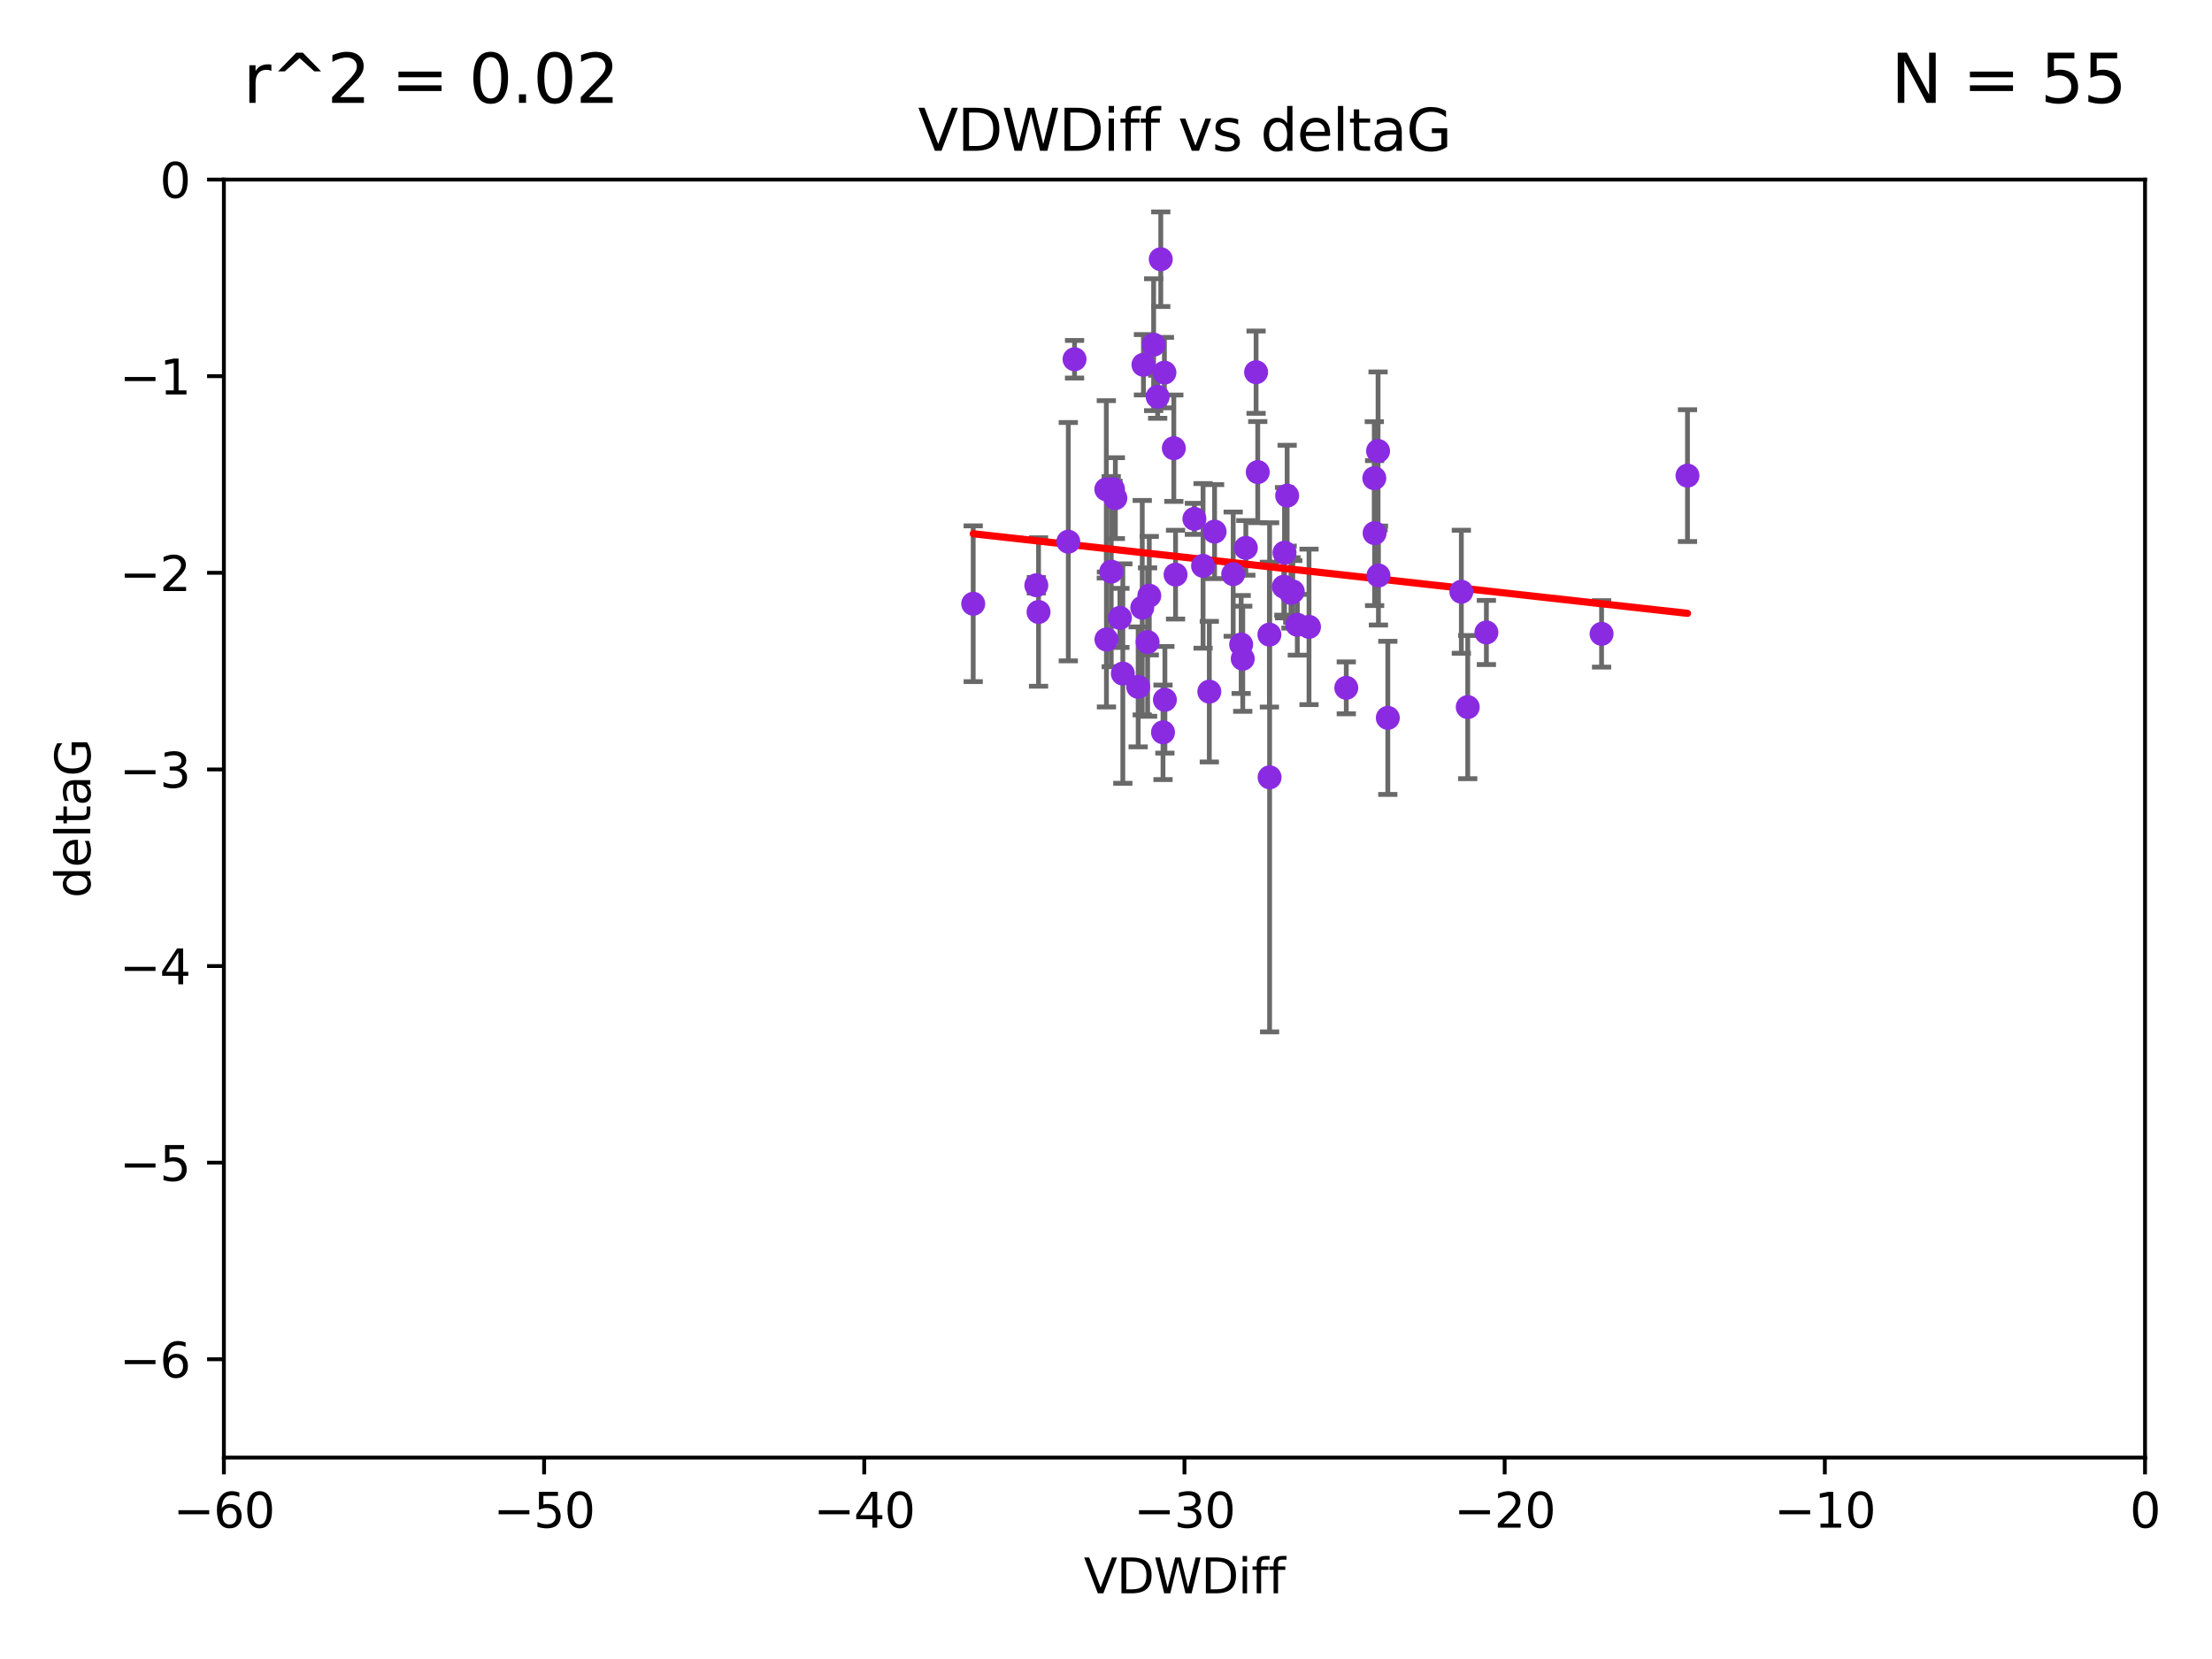 <?xml version="1.0" encoding="utf-8" standalone="no"?>
<!DOCTYPE svg PUBLIC "-//W3C//DTD SVG 1.1//EN"
  "http://www.w3.org/Graphics/SVG/1.1/DTD/svg11.dtd">
<svg xmlns:xlink="http://www.w3.org/1999/xlink" width="460.8pt" height="345.6pt" viewBox="0 0 460.8 345.6" xmlns="http://www.w3.org/2000/svg" version="1.1">
 <defs>
  <style type="text/css">*{stroke-linejoin: round; stroke-linecap: butt}</style>
 </defs>
 <g id="figure_1">
  <g id="patch_1">
   <path d="M 0 345.6 
L 460.8 345.6 
L 460.8 0 
L 0 0 
z
" style="fill: #ffffff"/>
  </g>
  <g id="axes_1">
   <g id="patch_2">
    <path d="M 46.64 303.64 
L 446.85 303.64 
L 446.85 37.411 
L 46.64 37.411 
z
" style="fill: #ffffff"/>
   </g>
   <g id="PathCollection_1">
    <defs>
     <path id="m75a1adcdf5" d="M 0 1.118 
C 0.297 1.118 0.581 1 0.791 0.791 
C 1 0.581 1.118 0.297 1.118 0 
C 1.118 -0.297 1 -0.581 0.791 -0.791 
C 0.581 -1 0.297 -1.118 0 -1.118 
C -0.297 -1.118 -0.581 -1 -0.791 -0.791 
C -1 -0.581 -1.118 -0.297 -1.118 0 
C -1.118 0.297 -1 0.581 -0.791 0.791 
C -0.581 1 -0.297 1.118 0 1.118 
z
" style="stroke: #8a2be2"/>
    </defs>
    <g clip-path="url(#p1e1a15a644)">
     <use xlink:href="#m75a1adcdf5" x="270.255" y="130.152" style="fill: #8a2be2; stroke: #8a2be2"/>
     <use xlink:href="#m75a1adcdf5" x="272.691" y="130.591" style="fill: #8a2be2; stroke: #8a2be2"/>
     <use xlink:href="#m75a1adcdf5" x="232.351" y="103.772" style="fill: #8a2be2; stroke: #8a2be2"/>
     <use xlink:href="#m75a1adcdf5" x="241.81" y="54" style="fill: #8a2be2; stroke: #8a2be2"/>
     <use xlink:href="#m75a1adcdf5" x="267.447" y="122.225" style="fill: #8a2be2; stroke: #8a2be2"/>
     <use xlink:href="#m75a1adcdf5" x="202.737" y="125.773" style="fill: #8a2be2; stroke: #8a2be2"/>
     <use xlink:href="#m75a1adcdf5" x="233.906" y="140.317" style="fill: #8a2be2; stroke: #8a2be2"/>
     <use xlink:href="#m75a1adcdf5" x="216.346" y="127.49" style="fill: #8a2be2; stroke: #8a2be2"/>
     <use xlink:href="#m75a1adcdf5" x="251.922" y="144.083" style="fill: #8a2be2; stroke: #8a2be2"/>
     <use xlink:href="#m75a1adcdf5" x="248.814" y="108.084" style="fill: #8a2be2; stroke: #8a2be2"/>
     <use xlink:href="#m75a1adcdf5" x="287.153" y="119.889" style="fill: #8a2be2; stroke: #8a2be2"/>
     <use xlink:href="#m75a1adcdf5" x="333.637" y="132.044" style="fill: #8a2be2; stroke: #8a2be2"/>
     <use xlink:href="#m75a1adcdf5" x="233.298" y="128.721" style="fill: #8a2be2; stroke: #8a2be2"/>
     <use xlink:href="#m75a1adcdf5" x="215.886" y="121.919" style="fill: #8a2be2; stroke: #8a2be2"/>
     <use xlink:href="#m75a1adcdf5" x="230.493" y="133.218" style="fill: #8a2be2; stroke: #8a2be2"/>
     <use xlink:href="#m75a1adcdf5" x="237.952" y="126.591" style="fill: #8a2be2; stroke: #8a2be2"/>
     <use xlink:href="#m75a1adcdf5" x="230.466" y="101.94" style="fill: #8a2be2; stroke: #8a2be2"/>
     <use xlink:href="#m75a1adcdf5" x="289.107" y="149.545" style="fill: #8a2be2; stroke: #8a2be2"/>
     <use xlink:href="#m75a1adcdf5" x="264.48" y="161.933" style="fill: #8a2be2; stroke: #8a2be2"/>
     <use xlink:href="#m75a1adcdf5" x="262.013" y="98.346" style="fill: #8a2be2; stroke: #8a2be2"/>
     <use xlink:href="#m75a1adcdf5" x="269.306" y="123.217" style="fill: #8a2be2; stroke: #8a2be2"/>
     <use xlink:href="#m75a1adcdf5" x="305.756" y="147.302" style="fill: #8a2be2; stroke: #8a2be2"/>
     <use xlink:href="#m75a1adcdf5" x="242.569" y="77.62" style="fill: #8a2be2; stroke: #8a2be2"/>
     <use xlink:href="#m75a1adcdf5" x="286.356" y="111.058" style="fill: #8a2be2; stroke: #8a2be2"/>
     <use xlink:href="#m75a1adcdf5" x="244.889" y="119.709" style="fill: #8a2be2; stroke: #8a2be2"/>
     <use xlink:href="#m75a1adcdf5" x="280.454" y="143.289" style="fill: #8a2be2; stroke: #8a2be2"/>
     <use xlink:href="#m75a1adcdf5" x="222.546" y="112.846" style="fill: #8a2be2; stroke: #8a2be2"/>
     <use xlink:href="#m75a1adcdf5" x="264.44" y="132.202" style="fill: #8a2be2; stroke: #8a2be2"/>
     <use xlink:href="#m75a1adcdf5" x="240.322" y="71.803" style="fill: #8a2be2; stroke: #8a2be2"/>
     <use xlink:href="#m75a1adcdf5" x="258.889" y="137.229" style="fill: #8a2be2; stroke: #8a2be2"/>
     <use xlink:href="#m75a1adcdf5" x="244.528" y="93.369" style="fill: #8a2be2; stroke: #8a2be2"/>
     <use xlink:href="#m75a1adcdf5" x="237.101" y="143.085" style="fill: #8a2be2; stroke: #8a2be2"/>
     <use xlink:href="#m75a1adcdf5" x="231.488" y="119.08" style="fill: #8a2be2; stroke: #8a2be2"/>
     <use xlink:href="#m75a1adcdf5" x="268.928" y="123.512" style="fill: #8a2be2; stroke: #8a2be2"/>
     <use xlink:href="#m75a1adcdf5" x="250.618" y="117.882" style="fill: #8a2be2; stroke: #8a2be2"/>
     <use xlink:href="#m75a1adcdf5" x="239.064" y="133.755" style="fill: #8a2be2; stroke: #8a2be2"/>
     <use xlink:href="#m75a1adcdf5" x="241.163" y="82.653" style="fill: #8a2be2; stroke: #8a2be2"/>
     <use xlink:href="#m75a1adcdf5" x="242.276" y="152.556" style="fill: #8a2be2; stroke: #8a2be2"/>
     <use xlink:href="#m75a1adcdf5" x="253.021" y="110.744" style="fill: #8a2be2; stroke: #8a2be2"/>
     <use xlink:href="#m75a1adcdf5" x="231.857" y="101.894" style="fill: #8a2be2; stroke: #8a2be2"/>
     <use xlink:href="#m75a1adcdf5" x="223.848" y="74.836" style="fill: #8a2be2; stroke: #8a2be2"/>
     <use xlink:href="#m75a1adcdf5" x="304.425" y="123.273" style="fill: #8a2be2; stroke: #8a2be2"/>
     <use xlink:href="#m75a1adcdf5" x="238.202" y="75.988" style="fill: #8a2be2; stroke: #8a2be2"/>
     <use xlink:href="#m75a1adcdf5" x="259.529" y="114.135" style="fill: #8a2be2; stroke: #8a2be2"/>
     <use xlink:href="#m75a1adcdf5" x="286.292" y="99.615" style="fill: #8a2be2; stroke: #8a2be2"/>
     <use xlink:href="#m75a1adcdf5" x="256.898" y="119.604" style="fill: #8a2be2; stroke: #8a2be2"/>
     <use xlink:href="#m75a1adcdf5" x="309.644" y="131.753" style="fill: #8a2be2; stroke: #8a2be2"/>
     <use xlink:href="#m75a1adcdf5" x="267.591" y="115.138" style="fill: #8a2be2; stroke: #8a2be2"/>
     <use xlink:href="#m75a1adcdf5" x="239.415" y="124.095" style="fill: #8a2be2; stroke: #8a2be2"/>
     <use xlink:href="#m75a1adcdf5" x="351.534" y="99.082" style="fill: #8a2be2; stroke: #8a2be2"/>
     <use xlink:href="#m75a1adcdf5" x="261.666" y="77.536" style="fill: #8a2be2; stroke: #8a2be2"/>
     <use xlink:href="#m75a1adcdf5" x="287.077" y="93.95" style="fill: #8a2be2; stroke: #8a2be2"/>
     <use xlink:href="#m75a1adcdf5" x="242.67" y="145.779" style="fill: #8a2be2; stroke: #8a2be2"/>
     <use xlink:href="#m75a1adcdf5" x="258.557" y="134.259" style="fill: #8a2be2; stroke: #8a2be2"/>
     <use xlink:href="#m75a1adcdf5" x="268.139" y="103.254" style="fill: #8a2be2; stroke: #8a2be2"/>
    </g>
   </g>
   <g id="matplotlib.axis_1">
    <g id="xtick_1">
     <g id="line2d_1">
      <defs>
       <path id="mff3d14fa0c" d="M 0 0 
L 0 3.5 
" style="stroke: #000000; stroke-width: 0.8"/>
      </defs>
      <g>
       <use xlink:href="#mff3d14fa0c" x="46.64" y="303.64" style="stroke: #000000; stroke-width: 0.8"/>
      </g>
     </g>
     <g id="text_1">
      <!-- −60 -->
      <g transform="translate(36.088 318.238)scale(0.1 -0.1)">
       <defs>
        <path id="DejaVuSans-2212" d="M 678 2272 
L 4684 2272 
L 4684 1741 
L 678 1741 
L 678 2272 
z
" transform="scale(0.016)"/>
        <path id="DejaVuSans-36" d="M 2113 2584 
Q 1688 2584 1439 2293 
Q 1191 2003 1191 1497 
Q 1191 994 1439 701 
Q 1688 409 2113 409 
Q 2538 409 2786 701 
Q 3034 994 3034 1497 
Q 3034 2003 2786 2293 
Q 2538 2584 2113 2584 
z
M 3366 4563 
L 3366 3988 
Q 3128 4100 2886 4159 
Q 2644 4219 2406 4219 
Q 1781 4219 1451 3797 
Q 1122 3375 1075 2522 
Q 1259 2794 1537 2939 
Q 1816 3084 2150 3084 
Q 2853 3084 3261 2657 
Q 3669 2231 3669 1497 
Q 3669 778 3244 343 
Q 2819 -91 2113 -91 
Q 1303 -91 875 529 
Q 447 1150 447 2328 
Q 447 3434 972 4092 
Q 1497 4750 2381 4750 
Q 2619 4750 2861 4703 
Q 3103 4656 3366 4563 
z
" transform="scale(0.016)"/>
        <path id="DejaVuSans-30" d="M 2034 4250 
Q 1547 4250 1301 3770 
Q 1056 3291 1056 2328 
Q 1056 1369 1301 889 
Q 1547 409 2034 409 
Q 2525 409 2770 889 
Q 3016 1369 3016 2328 
Q 3016 3291 2770 3770 
Q 2525 4250 2034 4250 
z
M 2034 4750 
Q 2819 4750 3233 4129 
Q 3647 3509 3647 2328 
Q 3647 1150 3233 529 
Q 2819 -91 2034 -91 
Q 1250 -91 836 529 
Q 422 1150 422 2328 
Q 422 3509 836 4129 
Q 1250 4750 2034 4750 
z
" transform="scale(0.016)"/>
       </defs>
       <use xlink:href="#DejaVuSans-2212"/>
       <use xlink:href="#DejaVuSans-36" x="83.789"/>
       <use xlink:href="#DejaVuSans-30" x="147.412"/>
      </g>
     </g>
    </g>
    <g id="xtick_2">
     <g id="line2d_2">
      <g>
       <use xlink:href="#mff3d14fa0c" x="113.342" y="303.64" style="stroke: #000000; stroke-width: 0.8"/>
      </g>
     </g>
     <g id="text_2">
      <!-- −50 -->
      <g transform="translate(102.789 318.238)scale(0.1 -0.1)">
       <defs>
        <path id="DejaVuSans-35" d="M 691 4666 
L 3169 4666 
L 3169 4134 
L 1269 4134 
L 1269 2991 
Q 1406 3038 1543 3061 
Q 1681 3084 1819 3084 
Q 2600 3084 3056 2656 
Q 3513 2228 3513 1497 
Q 3513 744 3044 326 
Q 2575 -91 1722 -91 
Q 1428 -91 1123 -41 
Q 819 9 494 109 
L 494 744 
Q 775 591 1075 516 
Q 1375 441 1709 441 
Q 2250 441 2565 725 
Q 2881 1009 2881 1497 
Q 2881 1984 2565 2268 
Q 2250 2553 1709 2553 
Q 1456 2553 1204 2497 
Q 953 2441 691 2322 
L 691 4666 
z
" transform="scale(0.016)"/>
       </defs>
       <use xlink:href="#DejaVuSans-2212"/>
       <use xlink:href="#DejaVuSans-35" x="83.789"/>
       <use xlink:href="#DejaVuSans-30" x="147.412"/>
      </g>
     </g>
    </g>
    <g id="xtick_3">
     <g id="line2d_3">
      <g>
       <use xlink:href="#mff3d14fa0c" x="180.043" y="303.64" style="stroke: #000000; stroke-width: 0.8"/>
      </g>
     </g>
     <g id="text_3">
      <!-- −40 -->
      <g transform="translate(169.491 318.238)scale(0.1 -0.1)">
       <defs>
        <path id="DejaVuSans-34" d="M 2419 4116 
L 825 1625 
L 2419 1625 
L 2419 4116 
z
M 2253 4666 
L 3047 4666 
L 3047 1625 
L 3713 1625 
L 3713 1100 
L 3047 1100 
L 3047 0 
L 2419 0 
L 2419 1100 
L 313 1100 
L 313 1709 
L 2253 4666 
z
" transform="scale(0.016)"/>
       </defs>
       <use xlink:href="#DejaVuSans-2212"/>
       <use xlink:href="#DejaVuSans-34" x="83.789"/>
       <use xlink:href="#DejaVuSans-30" x="147.412"/>
      </g>
     </g>
    </g>
    <g id="xtick_4">
     <g id="line2d_4">
      <g>
       <use xlink:href="#mff3d14fa0c" x="246.745" y="303.64" style="stroke: #000000; stroke-width: 0.8"/>
      </g>
     </g>
     <g id="text_4">
      <!-- −30 -->
      <g transform="translate(236.193 318.238)scale(0.1 -0.1)">
       <defs>
        <path id="DejaVuSans-33" d="M 2597 2516 
Q 3050 2419 3304 2112 
Q 3559 1806 3559 1356 
Q 3559 666 3084 287 
Q 2609 -91 1734 -91 
Q 1441 -91 1130 -33 
Q 819 25 488 141 
L 488 750 
Q 750 597 1062 519 
Q 1375 441 1716 441 
Q 2309 441 2620 675 
Q 2931 909 2931 1356 
Q 2931 1769 2642 2001 
Q 2353 2234 1838 2234 
L 1294 2234 
L 1294 2753 
L 1863 2753 
Q 2328 2753 2575 2939 
Q 2822 3125 2822 3475 
Q 2822 3834 2567 4026 
Q 2313 4219 1838 4219 
Q 1578 4219 1281 4162 
Q 984 4106 628 3988 
L 628 4550 
Q 988 4650 1302 4700 
Q 1616 4750 1894 4750 
Q 2613 4750 3031 4423 
Q 3450 4097 3450 3541 
Q 3450 3153 3228 2886 
Q 3006 2619 2597 2516 
z
" transform="scale(0.016)"/>
       </defs>
       <use xlink:href="#DejaVuSans-2212"/>
       <use xlink:href="#DejaVuSans-33" x="83.789"/>
       <use xlink:href="#DejaVuSans-30" x="147.412"/>
      </g>
     </g>
    </g>
    <g id="xtick_5">
     <g id="line2d_5">
      <g>
       <use xlink:href="#mff3d14fa0c" x="313.447" y="303.64" style="stroke: #000000; stroke-width: 0.8"/>
      </g>
     </g>
     <g id="text_5">
      <!-- −20 -->
      <g transform="translate(302.894 318.238)scale(0.1 -0.1)">
       <defs>
        <path id="DejaVuSans-32" d="M 1228 531 
L 3431 531 
L 3431 0 
L 469 0 
L 469 531 
Q 828 903 1448 1529 
Q 2069 2156 2228 2338 
Q 2531 2678 2651 2914 
Q 2772 3150 2772 3378 
Q 2772 3750 2511 3984 
Q 2250 4219 1831 4219 
Q 1534 4219 1204 4116 
Q 875 4013 500 3803 
L 500 4441 
Q 881 4594 1212 4672 
Q 1544 4750 1819 4750 
Q 2544 4750 2975 4387 
Q 3406 4025 3406 3419 
Q 3406 3131 3298 2873 
Q 3191 2616 2906 2266 
Q 2828 2175 2409 1742 
Q 1991 1309 1228 531 
z
" transform="scale(0.016)"/>
       </defs>
       <use xlink:href="#DejaVuSans-2212"/>
       <use xlink:href="#DejaVuSans-32" x="83.789"/>
       <use xlink:href="#DejaVuSans-30" x="147.412"/>
      </g>
     </g>
    </g>
    <g id="xtick_6">
     <g id="line2d_6">
      <g>
       <use xlink:href="#mff3d14fa0c" x="380.148" y="303.64" style="stroke: #000000; stroke-width: 0.8"/>
      </g>
     </g>
     <g id="text_6">
      <!-- −10 -->
      <g transform="translate(369.596 318.238)scale(0.1 -0.1)">
       <defs>
        <path id="DejaVuSans-31" d="M 794 531 
L 1825 531 
L 1825 4091 
L 703 3866 
L 703 4441 
L 1819 4666 
L 2450 4666 
L 2450 531 
L 3481 531 
L 3481 0 
L 794 0 
L 794 531 
z
" transform="scale(0.016)"/>
       </defs>
       <use xlink:href="#DejaVuSans-2212"/>
       <use xlink:href="#DejaVuSans-31" x="83.789"/>
       <use xlink:href="#DejaVuSans-30" x="147.412"/>
      </g>
     </g>
    </g>
    <g id="xtick_7">
     <g id="line2d_7">
      <g>
       <use xlink:href="#mff3d14fa0c" x="446.85" y="303.64" style="stroke: #000000; stroke-width: 0.8"/>
      </g>
     </g>
     <g id="text_7">
      <!-- 0 -->
      <g transform="translate(443.669 318.238)scale(0.1 -0.1)">
       <use xlink:href="#DejaVuSans-30"/>
      </g>
     </g>
    </g>
    <g id="text_8">
     <!-- VDWDiff -->
     <g transform="translate(225.772 331.917)scale(0.1 -0.1)">
      <defs>
       <path id="DejaVuSans-56" d="M 1831 0 
L 50 4666 
L 709 4666 
L 2188 738 
L 3669 4666 
L 4325 4666 
L 2547 0 
L 1831 0 
z
" transform="scale(0.016)"/>
       <path id="DejaVuSans-44" d="M 1259 4147 
L 1259 519 
L 2022 519 
Q 2988 519 3436 956 
Q 3884 1394 3884 2338 
Q 3884 3275 3436 3711 
Q 2988 4147 2022 4147 
L 1259 4147 
z
M 628 4666 
L 1925 4666 
Q 3281 4666 3915 4102 
Q 4550 3538 4550 2338 
Q 4550 1131 3912 565 
Q 3275 0 1925 0 
L 628 0 
L 628 4666 
z
" transform="scale(0.016)"/>
       <path id="DejaVuSans-57" d="M 213 4666 
L 850 4666 
L 1831 722 
L 2809 4666 
L 3519 4666 
L 4500 722 
L 5478 4666 
L 6119 4666 
L 4947 0 
L 4153 0 
L 3169 4050 
L 2175 0 
L 1381 0 
L 213 4666 
z
" transform="scale(0.016)"/>
       <path id="DejaVuSans-69" d="M 603 3500 
L 1178 3500 
L 1178 0 
L 603 0 
L 603 3500 
z
M 603 4863 
L 1178 4863 
L 1178 4134 
L 603 4134 
L 603 4863 
z
" transform="scale(0.016)"/>
       <path id="DejaVuSans-66" d="M 2375 4863 
L 2375 4384 
L 1825 4384 
Q 1516 4384 1395 4259 
Q 1275 4134 1275 3809 
L 1275 3500 
L 2222 3500 
L 2222 3053 
L 1275 3053 
L 1275 0 
L 697 0 
L 697 3053 
L 147 3053 
L 147 3500 
L 697 3500 
L 697 3744 
Q 697 4328 969 4595 
Q 1241 4863 1831 4863 
L 2375 4863 
z
" transform="scale(0.016)"/>
      </defs>
      <use xlink:href="#DejaVuSans-56"/>
      <use xlink:href="#DejaVuSans-44" x="68.408"/>
      <use xlink:href="#DejaVuSans-57" x="145.41"/>
      <use xlink:href="#DejaVuSans-44" x="244.287"/>
      <use xlink:href="#DejaVuSans-69" x="321.289"/>
      <use xlink:href="#DejaVuSans-66" x="349.072"/>
      <use xlink:href="#DejaVuSans-66" x="384.277"/>
     </g>
    </g>
   </g>
   <g id="matplotlib.axis_2">
    <g id="ytick_1">
     <g id="line2d_8">
      <defs>
       <path id="m6ad5ea6b61" d="M 0 0 
L -3.5 0 
" style="stroke: #000000; stroke-width: 0.8"/>
      </defs>
      <g>
       <use xlink:href="#m6ad5ea6b61" x="46.64" y="283.161" style="stroke: #000000; stroke-width: 0.8"/>
      </g>
     </g>
     <g id="text_9">
      <!-- −6 -->
      <g transform="translate(24.898 286.96)scale(0.1 -0.1)">
       <use xlink:href="#DejaVuSans-2212"/>
       <use xlink:href="#DejaVuSans-36" x="83.789"/>
      </g>
     </g>
    </g>
    <g id="ytick_2">
     <g id="line2d_9">
      <g>
       <use xlink:href="#m6ad5ea6b61" x="46.64" y="242.203" style="stroke: #000000; stroke-width: 0.8"/>
      </g>
     </g>
     <g id="text_10">
      <!-- −5 -->
      <g transform="translate(24.898 246.002)scale(0.1 -0.1)">
       <use xlink:href="#DejaVuSans-2212"/>
       <use xlink:href="#DejaVuSans-35" x="83.789"/>
      </g>
     </g>
    </g>
    <g id="ytick_3">
     <g id="line2d_10">
      <g>
       <use xlink:href="#m6ad5ea6b61" x="46.64" y="201.244" style="stroke: #000000; stroke-width: 0.8"/>
      </g>
     </g>
     <g id="text_11">
      <!-- −4 -->
      <g transform="translate(24.898 205.044)scale(0.1 -0.1)">
       <use xlink:href="#DejaVuSans-2212"/>
       <use xlink:href="#DejaVuSans-34" x="83.789"/>
      </g>
     </g>
    </g>
    <g id="ytick_4">
     <g id="line2d_11">
      <g>
       <use xlink:href="#m6ad5ea6b61" x="46.64" y="160.286" style="stroke: #000000; stroke-width: 0.8"/>
      </g>
     </g>
     <g id="text_12">
      <!-- −3 -->
      <g transform="translate(24.898 164.085)scale(0.1 -0.1)">
       <use xlink:href="#DejaVuSans-2212"/>
       <use xlink:href="#DejaVuSans-33" x="83.789"/>
      </g>
     </g>
    </g>
    <g id="ytick_5">
     <g id="line2d_12">
      <g>
       <use xlink:href="#m6ad5ea6b61" x="46.64" y="119.328" style="stroke: #000000; stroke-width: 0.8"/>
      </g>
     </g>
     <g id="text_13">
      <!-- −2 -->
      <g transform="translate(24.898 123.127)scale(0.1 -0.1)">
       <use xlink:href="#DejaVuSans-2212"/>
       <use xlink:href="#DejaVuSans-32" x="83.789"/>
      </g>
     </g>
    </g>
    <g id="ytick_6">
     <g id="line2d_13">
      <g>
       <use xlink:href="#m6ad5ea6b61" x="46.64" y="78.369" style="stroke: #000000; stroke-width: 0.8"/>
      </g>
     </g>
     <g id="text_14">
      <!-- −1 -->
      <g transform="translate(24.898 82.169)scale(0.1 -0.1)">
       <use xlink:href="#DejaVuSans-2212"/>
       <use xlink:href="#DejaVuSans-31" x="83.789"/>
      </g>
     </g>
    </g>
    <g id="ytick_7">
     <g id="line2d_14">
      <g>
       <use xlink:href="#m6ad5ea6b61" x="46.64" y="37.411" style="stroke: #000000; stroke-width: 0.8"/>
      </g>
     </g>
     <g id="text_15">
      <!-- 0 -->
      <g transform="translate(33.278 41.21)scale(0.1 -0.1)">
       <use xlink:href="#DejaVuSans-30"/>
      </g>
     </g>
    </g>
    <g id="text_16">
     <!-- deltaG -->
     <g transform="translate(18.818 187.064)rotate(-90)scale(0.1 -0.1)">
      <defs>
       <path id="DejaVuSans-64" d="M 2906 2969 
L 2906 4863 
L 3481 4863 
L 3481 0 
L 2906 0 
L 2906 525 
Q 2725 213 2448 61 
Q 2172 -91 1784 -91 
Q 1150 -91 751 415 
Q 353 922 353 1747 
Q 353 2572 751 3078 
Q 1150 3584 1784 3584 
Q 2172 3584 2448 3432 
Q 2725 3281 2906 2969 
z
M 947 1747 
Q 947 1113 1208 752 
Q 1469 391 1925 391 
Q 2381 391 2643 752 
Q 2906 1113 2906 1747 
Q 2906 2381 2643 2742 
Q 2381 3103 1925 3103 
Q 1469 3103 1208 2742 
Q 947 2381 947 1747 
z
" transform="scale(0.016)"/>
       <path id="DejaVuSans-65" d="M 3597 1894 
L 3597 1613 
L 953 1613 
Q 991 1019 1311 708 
Q 1631 397 2203 397 
Q 2534 397 2845 478 
Q 3156 559 3463 722 
L 3463 178 
Q 3153 47 2828 -22 
Q 2503 -91 2169 -91 
Q 1331 -91 842 396 
Q 353 884 353 1716 
Q 353 2575 817 3079 
Q 1281 3584 2069 3584 
Q 2775 3584 3186 3129 
Q 3597 2675 3597 1894 
z
M 3022 2063 
Q 3016 2534 2758 2815 
Q 2500 3097 2075 3097 
Q 1594 3097 1305 2825 
Q 1016 2553 972 2059 
L 3022 2063 
z
" transform="scale(0.016)"/>
       <path id="DejaVuSans-6c" d="M 603 4863 
L 1178 4863 
L 1178 0 
L 603 0 
L 603 4863 
z
" transform="scale(0.016)"/>
       <path id="DejaVuSans-74" d="M 1172 4494 
L 1172 3500 
L 2356 3500 
L 2356 3053 
L 1172 3053 
L 1172 1153 
Q 1172 725 1289 603 
Q 1406 481 1766 481 
L 2356 481 
L 2356 0 
L 1766 0 
Q 1100 0 847 248 
Q 594 497 594 1153 
L 594 3053 
L 172 3053 
L 172 3500 
L 594 3500 
L 594 4494 
L 1172 4494 
z
" transform="scale(0.016)"/>
       <path id="DejaVuSans-61" d="M 2194 1759 
Q 1497 1759 1228 1600 
Q 959 1441 959 1056 
Q 959 750 1161 570 
Q 1363 391 1709 391 
Q 2188 391 2477 730 
Q 2766 1069 2766 1631 
L 2766 1759 
L 2194 1759 
z
M 3341 1997 
L 3341 0 
L 2766 0 
L 2766 531 
Q 2569 213 2275 61 
Q 1981 -91 1556 -91 
Q 1019 -91 701 211 
Q 384 513 384 1019 
Q 384 1609 779 1909 
Q 1175 2209 1959 2209 
L 2766 2209 
L 2766 2266 
Q 2766 2663 2505 2880 
Q 2244 3097 1772 3097 
Q 1472 3097 1187 3025 
Q 903 2953 641 2809 
L 641 3341 
Q 956 3463 1253 3523 
Q 1550 3584 1831 3584 
Q 2591 3584 2966 3190 
Q 3341 2797 3341 1997 
z
" transform="scale(0.016)"/>
       <path id="DejaVuSans-47" d="M 3809 666 
L 3809 1919 
L 2778 1919 
L 2778 2438 
L 4434 2438 
L 4434 434 
Q 4069 175 3628 42 
Q 3188 -91 2688 -91 
Q 1594 -91 976 548 
Q 359 1188 359 2328 
Q 359 3472 976 4111 
Q 1594 4750 2688 4750 
Q 3144 4750 3555 4637 
Q 3966 4525 4313 4306 
L 4313 3634 
Q 3963 3931 3569 4081 
Q 3175 4231 2741 4231 
Q 1884 4231 1454 3753 
Q 1025 3275 1025 2328 
Q 1025 1384 1454 906 
Q 1884 428 2741 428 
Q 3075 428 3337 486 
Q 3600 544 3809 666 
z
" transform="scale(0.016)"/>
      </defs>
      <use xlink:href="#DejaVuSans-64"/>
      <use xlink:href="#DejaVuSans-65" x="63.477"/>
      <use xlink:href="#DejaVuSans-6c" x="125"/>
      <use xlink:href="#DejaVuSans-74" x="152.783"/>
      <use xlink:href="#DejaVuSans-61" x="191.992"/>
      <use xlink:href="#DejaVuSans-47" x="253.271"/>
     </g>
    </g>
   </g>
   <g id="LineCollection_1">
    <path d="M 270.255 136.478 
L 270.255 123.825 
" clip-path="url(#p1e1a15a644)" style="fill: none; stroke: #696969"/>
    <path d="M 272.691 146.787 
L 272.691 114.395 
" clip-path="url(#p1e1a15a644)" style="fill: none; stroke: #696969"/>
    <path d="M 232.351 112.194 
L 232.351 95.35 
" clip-path="url(#p1e1a15a644)" style="fill: none; stroke: #696969"/>
    <path d="M 241.81 63.857 
L 241.81 44.143 
" clip-path="url(#p1e1a15a644)" style="fill: none; stroke: #696969"/>
    <path d="M 267.447 128.142 
L 267.447 116.309 
" clip-path="url(#p1e1a15a644)" style="fill: none; stroke: #696969"/>
    <path d="M 202.737 141.998 
L 202.737 109.547 
" clip-path="url(#p1e1a15a644)" style="fill: none; stroke: #696969"/>
    <path d="M 233.906 163.174 
L 233.906 117.461 
" clip-path="url(#p1e1a15a644)" style="fill: none; stroke: #696969"/>
    <path d="M 216.346 142.954 
L 216.346 112.026 
" clip-path="url(#p1e1a15a644)" style="fill: none; stroke: #696969"/>
    <path d="M 251.922 158.734 
L 251.922 129.432 
" clip-path="url(#p1e1a15a644)" style="fill: none; stroke: #696969"/>
    <path d="M 248.814 111.316 
L 248.814 104.852 
" clip-path="url(#p1e1a15a644)" style="fill: none; stroke: #696969"/>
    <path d="M 287.153 130.203 
L 287.153 109.575 
" clip-path="url(#p1e1a15a644)" style="fill: none; stroke: #696969"/>
    <path d="M 333.637 138.968 
L 333.637 125.119 
" clip-path="url(#p1e1a15a644)" style="fill: none; stroke: #696969"/>
    <path d="M 233.298 134.873 
L 233.298 122.57 
" clip-path="url(#p1e1a15a644)" style="fill: none; stroke: #696969"/>
    <path d="M 215.886 123.535 
L 215.886 120.303 
" clip-path="url(#p1e1a15a644)" style="fill: none; stroke: #696969"/>
    <path d="M 230.493 147.271 
L 230.493 119.166 
" clip-path="url(#p1e1a15a644)" style="fill: none; stroke: #696969"/>
    <path d="M 237.952 148.931 
L 237.952 104.252 
" clip-path="url(#p1e1a15a644)" style="fill: none; stroke: #696969"/>
    <path d="M 230.466 120.415 
L 230.466 83.464 
" clip-path="url(#p1e1a15a644)" style="fill: none; stroke: #696969"/>
    <path d="M 289.107 165.496 
L 289.107 133.594 
" clip-path="url(#p1e1a15a644)" style="fill: none; stroke: #696969"/>
    <path d="M 264.48 214.964 
L 264.48 108.903 
" clip-path="url(#p1e1a15a644)" style="fill: none; stroke: #696969"/>
    <path d="M 262.013 108.877 
L 262.013 87.816 
" clip-path="url(#p1e1a15a644)" style="fill: none; stroke: #696969"/>
    <path d="M 269.306 129.657 
L 269.306 116.776 
" clip-path="url(#p1e1a15a644)" style="fill: none; stroke: #696969"/>
    <path d="M 305.756 162.215 
L 305.756 132.39 
" clip-path="url(#p1e1a15a644)" style="fill: none; stroke: #696969"/>
    <path d="M 242.569 84.962 
L 242.569 70.279 
" clip-path="url(#p1e1a15a644)" style="fill: none; stroke: #696969"/>
    <path d="M 286.356 126.158 
L 286.356 95.957 
" clip-path="url(#p1e1a15a644)" style="fill: none; stroke: #696969"/>
    <path d="M 244.889 128.958 
L 244.889 110.46 
" clip-path="url(#p1e1a15a644)" style="fill: none; stroke: #696969"/>
    <path d="M 280.454 148.695 
L 280.454 137.882 
" clip-path="url(#p1e1a15a644)" style="fill: none; stroke: #696969"/>
    <path d="M 222.546 137.673 
L 222.546 88.019 
" clip-path="url(#p1e1a15a644)" style="fill: none; stroke: #696969"/>
    <path d="M 264.44 147.286 
L 264.44 117.117 
" clip-path="url(#p1e1a15a644)" style="fill: none; stroke: #696969"/>
    <path d="M 240.322 85.541 
L 240.322 58.066 
" clip-path="url(#p1e1a15a644)" style="fill: none; stroke: #696969"/>
    <path d="M 258.889 148.18 
L 258.889 126.279 
" clip-path="url(#p1e1a15a644)" style="fill: none; stroke: #696969"/>
    <path d="M 244.528 104.45 
L 244.528 82.288 
" clip-path="url(#p1e1a15a644)" style="fill: none; stroke: #696969"/>
    <path d="M 237.101 155.582 
L 237.101 130.588 
" clip-path="url(#p1e1a15a644)" style="fill: none; stroke: #696969"/>
    <path d="M 231.488 138.891 
L 231.488 99.27 
" clip-path="url(#p1e1a15a644)" style="fill: none; stroke: #696969"/>
    <path d="M 268.928 130.843 
L 268.928 116.182 
" clip-path="url(#p1e1a15a644)" style="fill: none; stroke: #696969"/>
    <path d="M 250.618 135.027 
L 250.618 100.738 
" clip-path="url(#p1e1a15a644)" style="fill: none; stroke: #696969"/>
    <path d="M 239.064 149.212 
L 239.064 118.297 
" clip-path="url(#p1e1a15a644)" style="fill: none; stroke: #696969"/>
    <path d="M 241.163 87.134 
L 241.163 78.172 
" clip-path="url(#p1e1a15a644)" style="fill: none; stroke: #696969"/>
    <path d="M 242.276 162.399 
L 242.276 142.714 
" clip-path="url(#p1e1a15a644)" style="fill: none; stroke: #696969"/>
    <path d="M 253.021 120.533 
L 253.021 100.955 
" clip-path="url(#p1e1a15a644)" style="fill: none; stroke: #696969"/>
    <path d="M 231.857 103.544 
L 231.857 100.244 
" clip-path="url(#p1e1a15a644)" style="fill: none; stroke: #696969"/>
    <path d="M 223.848 78.752 
L 223.848 70.921 
" clip-path="url(#p1e1a15a644)" style="fill: none; stroke: #696969"/>
    <path d="M 304.425 136.09 
L 304.425 110.456 
" clip-path="url(#p1e1a15a644)" style="fill: none; stroke: #696969"/>
    <path d="M 238.202 82.278 
L 238.202 69.698 
" clip-path="url(#p1e1a15a644)" style="fill: none; stroke: #696969"/>
    <path d="M 259.529 119.824 
L 259.529 108.446 
" clip-path="url(#p1e1a15a644)" style="fill: none; stroke: #696969"/>
    <path d="M 286.292 111.393 
L 286.292 87.838 
" clip-path="url(#p1e1a15a644)" style="fill: none; stroke: #696969"/>
    <path d="M 256.898 132.547 
L 256.898 106.662 
" clip-path="url(#p1e1a15a644)" style="fill: none; stroke: #696969"/>
    <path d="M 309.644 138.435 
L 309.644 125.072 
" clip-path="url(#p1e1a15a644)" style="fill: none; stroke: #696969"/>
    <path d="M 267.591 128.72 
L 267.591 101.556 
" clip-path="url(#p1e1a15a644)" style="fill: none; stroke: #696969"/>
    <path d="M 239.415 136.441 
L 239.415 111.748 
" clip-path="url(#p1e1a15a644)" style="fill: none; stroke: #696969"/>
    <path d="M 351.534 112.808 
L 351.534 85.356 
" clip-path="url(#p1e1a15a644)" style="fill: none; stroke: #696969"/>
    <path d="M 261.666 86.112 
L 261.666 68.959 
" clip-path="url(#p1e1a15a644)" style="fill: none; stroke: #696969"/>
    <path d="M 287.077 110.417 
L 287.077 77.483 
" clip-path="url(#p1e1a15a644)" style="fill: none; stroke: #696969"/>
    <path d="M 242.67 156.886 
L 242.67 134.672 
" clip-path="url(#p1e1a15a644)" style="fill: none; stroke: #696969"/>
    <path d="M 258.557 144.463 
L 258.557 124.055 
" clip-path="url(#p1e1a15a644)" style="fill: none; stroke: #696969"/>
    <path d="M 268.139 113.752 
L 268.139 92.756 
" clip-path="url(#p1e1a15a644)" style="fill: none; stroke: #696969"/>
   </g>
   <g id="line2d_15">
    <defs>
     <path id="mc160980412" d="M 2 0 
L -2 -0 
" style="stroke: #696969"/>
    </defs>
    <g clip-path="url(#p1e1a15a644)">
     <use xlink:href="#mc160980412" x="270.255" y="136.478" style="fill: #696969; stroke: #696969"/>
     <use xlink:href="#mc160980412" x="272.691" y="146.787" style="fill: #696969; stroke: #696969"/>
     <use xlink:href="#mc160980412" x="232.351" y="112.194" style="fill: #696969; stroke: #696969"/>
     <use xlink:href="#mc160980412" x="241.81" y="63.857" style="fill: #696969; stroke: #696969"/>
     <use xlink:href="#mc160980412" x="267.447" y="128.142" style="fill: #696969; stroke: #696969"/>
     <use xlink:href="#mc160980412" x="202.737" y="141.998" style="fill: #696969; stroke: #696969"/>
     <use xlink:href="#mc160980412" x="233.906" y="163.174" style="fill: #696969; stroke: #696969"/>
     <use xlink:href="#mc160980412" x="216.346" y="142.954" style="fill: #696969; stroke: #696969"/>
     <use xlink:href="#mc160980412" x="251.922" y="158.734" style="fill: #696969; stroke: #696969"/>
     <use xlink:href="#mc160980412" x="248.814" y="111.316" style="fill: #696969; stroke: #696969"/>
     <use xlink:href="#mc160980412" x="287.153" y="130.203" style="fill: #696969; stroke: #696969"/>
     <use xlink:href="#mc160980412" x="333.637" y="138.968" style="fill: #696969; stroke: #696969"/>
     <use xlink:href="#mc160980412" x="233.298" y="134.873" style="fill: #696969; stroke: #696969"/>
     <use xlink:href="#mc160980412" x="215.886" y="123.535" style="fill: #696969; stroke: #696969"/>
     <use xlink:href="#mc160980412" x="230.493" y="147.271" style="fill: #696969; stroke: #696969"/>
     <use xlink:href="#mc160980412" x="237.952" y="148.931" style="fill: #696969; stroke: #696969"/>
     <use xlink:href="#mc160980412" x="230.466" y="120.415" style="fill: #696969; stroke: #696969"/>
     <use xlink:href="#mc160980412" x="289.107" y="165.496" style="fill: #696969; stroke: #696969"/>
     <use xlink:href="#mc160980412" x="264.48" y="214.964" style="fill: #696969; stroke: #696969"/>
     <use xlink:href="#mc160980412" x="262.013" y="108.877" style="fill: #696969; stroke: #696969"/>
     <use xlink:href="#mc160980412" x="269.306" y="129.657" style="fill: #696969; stroke: #696969"/>
     <use xlink:href="#mc160980412" x="305.756" y="162.215" style="fill: #696969; stroke: #696969"/>
     <use xlink:href="#mc160980412" x="242.569" y="84.962" style="fill: #696969; stroke: #696969"/>
     <use xlink:href="#mc160980412" x="286.356" y="126.158" style="fill: #696969; stroke: #696969"/>
     <use xlink:href="#mc160980412" x="244.889" y="128.958" style="fill: #696969; stroke: #696969"/>
     <use xlink:href="#mc160980412" x="280.454" y="148.695" style="fill: #696969; stroke: #696969"/>
     <use xlink:href="#mc160980412" x="222.546" y="137.673" style="fill: #696969; stroke: #696969"/>
     <use xlink:href="#mc160980412" x="264.44" y="147.286" style="fill: #696969; stroke: #696969"/>
     <use xlink:href="#mc160980412" x="240.322" y="85.541" style="fill: #696969; stroke: #696969"/>
     <use xlink:href="#mc160980412" x="258.889" y="148.18" style="fill: #696969; stroke: #696969"/>
     <use xlink:href="#mc160980412" x="244.528" y="104.45" style="fill: #696969; stroke: #696969"/>
     <use xlink:href="#mc160980412" x="237.101" y="155.582" style="fill: #696969; stroke: #696969"/>
     <use xlink:href="#mc160980412" x="231.488" y="138.891" style="fill: #696969; stroke: #696969"/>
     <use xlink:href="#mc160980412" x="268.928" y="130.843" style="fill: #696969; stroke: #696969"/>
     <use xlink:href="#mc160980412" x="250.618" y="135.027" style="fill: #696969; stroke: #696969"/>
     <use xlink:href="#mc160980412" x="239.064" y="149.212" style="fill: #696969; stroke: #696969"/>
     <use xlink:href="#mc160980412" x="241.163" y="87.134" style="fill: #696969; stroke: #696969"/>
     <use xlink:href="#mc160980412" x="242.276" y="162.399" style="fill: #696969; stroke: #696969"/>
     <use xlink:href="#mc160980412" x="253.021" y="120.533" style="fill: #696969; stroke: #696969"/>
     <use xlink:href="#mc160980412" x="231.857" y="103.544" style="fill: #696969; stroke: #696969"/>
     <use xlink:href="#mc160980412" x="223.848" y="78.752" style="fill: #696969; stroke: #696969"/>
     <use xlink:href="#mc160980412" x="304.425" y="136.09" style="fill: #696969; stroke: #696969"/>
     <use xlink:href="#mc160980412" x="238.202" y="82.278" style="fill: #696969; stroke: #696969"/>
     <use xlink:href="#mc160980412" x="259.529" y="119.824" style="fill: #696969; stroke: #696969"/>
     <use xlink:href="#mc160980412" x="286.292" y="111.393" style="fill: #696969; stroke: #696969"/>
     <use xlink:href="#mc160980412" x="256.898" y="132.547" style="fill: #696969; stroke: #696969"/>
     <use xlink:href="#mc160980412" x="309.644" y="138.435" style="fill: #696969; stroke: #696969"/>
     <use xlink:href="#mc160980412" x="267.591" y="128.72" style="fill: #696969; stroke: #696969"/>
     <use xlink:href="#mc160980412" x="239.415" y="136.441" style="fill: #696969; stroke: #696969"/>
     <use xlink:href="#mc160980412" x="351.534" y="112.808" style="fill: #696969; stroke: #696969"/>
     <use xlink:href="#mc160980412" x="261.666" y="86.112" style="fill: #696969; stroke: #696969"/>
     <use xlink:href="#mc160980412" x="287.077" y="110.417" style="fill: #696969; stroke: #696969"/>
     <use xlink:href="#mc160980412" x="242.67" y="156.886" style="fill: #696969; stroke: #696969"/>
     <use xlink:href="#mc160980412" x="258.557" y="144.463" style="fill: #696969; stroke: #696969"/>
     <use xlink:href="#mc160980412" x="268.139" y="113.752" style="fill: #696969; stroke: #696969"/>
    </g>
   </g>
   <g id="line2d_16">
    <g clip-path="url(#p1e1a15a644)">
     <use xlink:href="#mc160980412" x="270.255" y="123.825" style="fill: #696969; stroke: #696969"/>
     <use xlink:href="#mc160980412" x="272.691" y="114.395" style="fill: #696969; stroke: #696969"/>
     <use xlink:href="#mc160980412" x="232.351" y="95.35" style="fill: #696969; stroke: #696969"/>
     <use xlink:href="#mc160980412" x="241.81" y="44.143" style="fill: #696969; stroke: #696969"/>
     <use xlink:href="#mc160980412" x="267.447" y="116.309" style="fill: #696969; stroke: #696969"/>
     <use xlink:href="#mc160980412" x="202.737" y="109.547" style="fill: #696969; stroke: #696969"/>
     <use xlink:href="#mc160980412" x="233.906" y="117.461" style="fill: #696969; stroke: #696969"/>
     <use xlink:href="#mc160980412" x="216.346" y="112.026" style="fill: #696969; stroke: #696969"/>
     <use xlink:href="#mc160980412" x="251.922" y="129.432" style="fill: #696969; stroke: #696969"/>
     <use xlink:href="#mc160980412" x="248.814" y="104.852" style="fill: #696969; stroke: #696969"/>
     <use xlink:href="#mc160980412" x="287.153" y="109.575" style="fill: #696969; stroke: #696969"/>
     <use xlink:href="#mc160980412" x="333.637" y="125.119" style="fill: #696969; stroke: #696969"/>
     <use xlink:href="#mc160980412" x="233.298" y="122.57" style="fill: #696969; stroke: #696969"/>
     <use xlink:href="#mc160980412" x="215.886" y="120.303" style="fill: #696969; stroke: #696969"/>
     <use xlink:href="#mc160980412" x="230.493" y="119.166" style="fill: #696969; stroke: #696969"/>
     <use xlink:href="#mc160980412" x="237.952" y="104.252" style="fill: #696969; stroke: #696969"/>
     <use xlink:href="#mc160980412" x="230.466" y="83.464" style="fill: #696969; stroke: #696969"/>
     <use xlink:href="#mc160980412" x="289.107" y="133.594" style="fill: #696969; stroke: #696969"/>
     <use xlink:href="#mc160980412" x="264.48" y="108.903" style="fill: #696969; stroke: #696969"/>
     <use xlink:href="#mc160980412" x="262.013" y="87.816" style="fill: #696969; stroke: #696969"/>
     <use xlink:href="#mc160980412" x="269.306" y="116.776" style="fill: #696969; stroke: #696969"/>
     <use xlink:href="#mc160980412" x="305.756" y="132.39" style="fill: #696969; stroke: #696969"/>
     <use xlink:href="#mc160980412" x="242.569" y="70.279" style="fill: #696969; stroke: #696969"/>
     <use xlink:href="#mc160980412" x="286.356" y="95.957" style="fill: #696969; stroke: #696969"/>
     <use xlink:href="#mc160980412" x="244.889" y="110.46" style="fill: #696969; stroke: #696969"/>
     <use xlink:href="#mc160980412" x="280.454" y="137.882" style="fill: #696969; stroke: #696969"/>
     <use xlink:href="#mc160980412" x="222.546" y="88.019" style="fill: #696969; stroke: #696969"/>
     <use xlink:href="#mc160980412" x="264.44" y="117.117" style="fill: #696969; stroke: #696969"/>
     <use xlink:href="#mc160980412" x="240.322" y="58.066" style="fill: #696969; stroke: #696969"/>
     <use xlink:href="#mc160980412" x="258.889" y="126.279" style="fill: #696969; stroke: #696969"/>
     <use xlink:href="#mc160980412" x="244.528" y="82.288" style="fill: #696969; stroke: #696969"/>
     <use xlink:href="#mc160980412" x="237.101" y="130.588" style="fill: #696969; stroke: #696969"/>
     <use xlink:href="#mc160980412" x="231.488" y="99.27" style="fill: #696969; stroke: #696969"/>
     <use xlink:href="#mc160980412" x="268.928" y="116.182" style="fill: #696969; stroke: #696969"/>
     <use xlink:href="#mc160980412" x="250.618" y="100.738" style="fill: #696969; stroke: #696969"/>
     <use xlink:href="#mc160980412" x="239.064" y="118.297" style="fill: #696969; stroke: #696969"/>
     <use xlink:href="#mc160980412" x="241.163" y="78.172" style="fill: #696969; stroke: #696969"/>
     <use xlink:href="#mc160980412" x="242.276" y="142.714" style="fill: #696969; stroke: #696969"/>
     <use xlink:href="#mc160980412" x="253.021" y="100.955" style="fill: #696969; stroke: #696969"/>
     <use xlink:href="#mc160980412" x="231.857" y="100.244" style="fill: #696969; stroke: #696969"/>
     <use xlink:href="#mc160980412" x="223.848" y="70.921" style="fill: #696969; stroke: #696969"/>
     <use xlink:href="#mc160980412" x="304.425" y="110.456" style="fill: #696969; stroke: #696969"/>
     <use xlink:href="#mc160980412" x="238.202" y="69.698" style="fill: #696969; stroke: #696969"/>
     <use xlink:href="#mc160980412" x="259.529" y="108.446" style="fill: #696969; stroke: #696969"/>
     <use xlink:href="#mc160980412" x="286.292" y="87.838" style="fill: #696969; stroke: #696969"/>
     <use xlink:href="#mc160980412" x="256.898" y="106.662" style="fill: #696969; stroke: #696969"/>
     <use xlink:href="#mc160980412" x="309.644" y="125.072" style="fill: #696969; stroke: #696969"/>
     <use xlink:href="#mc160980412" x="267.591" y="101.556" style="fill: #696969; stroke: #696969"/>
     <use xlink:href="#mc160980412" x="239.415" y="111.748" style="fill: #696969; stroke: #696969"/>
     <use xlink:href="#mc160980412" x="351.534" y="85.356" style="fill: #696969; stroke: #696969"/>
     <use xlink:href="#mc160980412" x="261.666" y="68.959" style="fill: #696969; stroke: #696969"/>
     <use xlink:href="#mc160980412" x="287.077" y="77.483" style="fill: #696969; stroke: #696969"/>
     <use xlink:href="#mc160980412" x="242.67" y="134.672" style="fill: #696969; stroke: #696969"/>
     <use xlink:href="#mc160980412" x="258.557" y="124.055" style="fill: #696969; stroke: #696969"/>
     <use xlink:href="#mc160980412" x="268.139" y="92.756" style="fill: #696969; stroke: #696969"/>
    </g>
   </g>
   <g id="line2d_17">
    <path d="M 270.255 118.711 
L 272.691 118.982 
L 232.351 114.488 
L 241.81 115.542 
L 267.447 118.398 
L 202.737 111.188 
L 233.906 114.661 
L 216.346 112.705 
L 251.922 116.668 
L 248.814 116.322 
L 287.153 120.593 
L 333.637 125.772 
L 233.298 114.593 
L 215.886 112.653 
L 230.493 114.281 
L 237.952 115.112 
L 230.466 114.278 
L 289.107 120.811 
L 264.48 118.067 
L 262.013 117.792 
L 269.306 118.605 
L 305.756 122.666 
L 242.569 115.626 
L 286.356 120.505 
L 244.889 115.885 
L 280.454 119.847 
L 222.546 113.395 
L 264.44 118.063 
L 240.322 115.376 
L 258.889 117.444 
L 244.528 115.844 
L 237.101 115.017 
L 231.488 114.392 
L 268.928 118.563 
L 250.618 116.523 
L 239.064 115.236 
L 241.163 115.47 
L 242.276 115.594 
L 253.021 116.791 
L 231.857 114.433 
L 223.848 113.54 
L 304.425 122.518 
L 238.202 115.14 
L 259.529 117.516 
L 286.292 120.497 
L 256.898 117.223 
L 309.644 123.099 
L 267.591 118.414 
L 239.415 115.275 
L 351.534 127.766 
L 261.666 117.754 
L 287.077 120.585 
L 242.67 115.637 
L 258.557 117.407 
L 268.139 118.475 
" clip-path="url(#p1e1a15a644)" style="fill: none; stroke: #ff0000; stroke-width: 1.5; stroke-linecap: square"/>
   </g>
   <g id="line2d_18">
    <defs>
     <path id="mb569c072bb" d="M 0 2 
C 0.53 2 1.039 1.789 1.414 1.414 
C 1.789 1.039 2 0.53 2 0 
C 2 -0.53 1.789 -1.039 1.414 -1.414 
C 1.039 -1.789 0.53 -2 0 -2 
C -0.53 -2 -1.039 -1.789 -1.414 -1.414 
C -1.789 -1.039 -2 -0.53 -2 0 
C -2 0.53 -1.789 1.039 -1.414 1.414 
C -1.039 1.789 -0.53 2 0 2 
z
" style="stroke: #8a2be2"/>
    </defs>
    <g clip-path="url(#p1e1a15a644)">
     <use xlink:href="#mb569c072bb" x="270.255" y="130.152" style="fill: #8a2be2; stroke: #8a2be2"/>
     <use xlink:href="#mb569c072bb" x="272.691" y="130.591" style="fill: #8a2be2; stroke: #8a2be2"/>
     <use xlink:href="#mb569c072bb" x="232.351" y="103.772" style="fill: #8a2be2; stroke: #8a2be2"/>
     <use xlink:href="#mb569c072bb" x="241.81" y="54" style="fill: #8a2be2; stroke: #8a2be2"/>
     <use xlink:href="#mb569c072bb" x="267.447" y="122.225" style="fill: #8a2be2; stroke: #8a2be2"/>
     <use xlink:href="#mb569c072bb" x="202.737" y="125.773" style="fill: #8a2be2; stroke: #8a2be2"/>
     <use xlink:href="#mb569c072bb" x="233.906" y="140.317" style="fill: #8a2be2; stroke: #8a2be2"/>
     <use xlink:href="#mb569c072bb" x="216.346" y="127.49" style="fill: #8a2be2; stroke: #8a2be2"/>
     <use xlink:href="#mb569c072bb" x="251.922" y="144.083" style="fill: #8a2be2; stroke: #8a2be2"/>
     <use xlink:href="#mb569c072bb" x="248.814" y="108.084" style="fill: #8a2be2; stroke: #8a2be2"/>
     <use xlink:href="#mb569c072bb" x="287.153" y="119.889" style="fill: #8a2be2; stroke: #8a2be2"/>
     <use xlink:href="#mb569c072bb" x="333.637" y="132.044" style="fill: #8a2be2; stroke: #8a2be2"/>
     <use xlink:href="#mb569c072bb" x="233.298" y="128.721" style="fill: #8a2be2; stroke: #8a2be2"/>
     <use xlink:href="#mb569c072bb" x="215.886" y="121.919" style="fill: #8a2be2; stroke: #8a2be2"/>
     <use xlink:href="#mb569c072bb" x="230.493" y="133.218" style="fill: #8a2be2; stroke: #8a2be2"/>
     <use xlink:href="#mb569c072bb" x="237.952" y="126.591" style="fill: #8a2be2; stroke: #8a2be2"/>
     <use xlink:href="#mb569c072bb" x="230.466" y="101.94" style="fill: #8a2be2; stroke: #8a2be2"/>
     <use xlink:href="#mb569c072bb" x="289.107" y="149.545" style="fill: #8a2be2; stroke: #8a2be2"/>
     <use xlink:href="#mb569c072bb" x="264.48" y="161.933" style="fill: #8a2be2; stroke: #8a2be2"/>
     <use xlink:href="#mb569c072bb" x="262.013" y="98.346" style="fill: #8a2be2; stroke: #8a2be2"/>
     <use xlink:href="#mb569c072bb" x="269.306" y="123.217" style="fill: #8a2be2; stroke: #8a2be2"/>
     <use xlink:href="#mb569c072bb" x="305.756" y="147.302" style="fill: #8a2be2; stroke: #8a2be2"/>
     <use xlink:href="#mb569c072bb" x="242.569" y="77.62" style="fill: #8a2be2; stroke: #8a2be2"/>
     <use xlink:href="#mb569c072bb" x="286.356" y="111.058" style="fill: #8a2be2; stroke: #8a2be2"/>
     <use xlink:href="#mb569c072bb" x="244.889" y="119.709" style="fill: #8a2be2; stroke: #8a2be2"/>
     <use xlink:href="#mb569c072bb" x="280.454" y="143.289" style="fill: #8a2be2; stroke: #8a2be2"/>
     <use xlink:href="#mb569c072bb" x="222.546" y="112.846" style="fill: #8a2be2; stroke: #8a2be2"/>
     <use xlink:href="#mb569c072bb" x="264.44" y="132.202" style="fill: #8a2be2; stroke: #8a2be2"/>
     <use xlink:href="#mb569c072bb" x="240.322" y="71.803" style="fill: #8a2be2; stroke: #8a2be2"/>
     <use xlink:href="#mb569c072bb" x="258.889" y="137.229" style="fill: #8a2be2; stroke: #8a2be2"/>
     <use xlink:href="#mb569c072bb" x="244.528" y="93.369" style="fill: #8a2be2; stroke: #8a2be2"/>
     <use xlink:href="#mb569c072bb" x="237.101" y="143.085" style="fill: #8a2be2; stroke: #8a2be2"/>
     <use xlink:href="#mb569c072bb" x="231.488" y="119.08" style="fill: #8a2be2; stroke: #8a2be2"/>
     <use xlink:href="#mb569c072bb" x="268.928" y="123.512" style="fill: #8a2be2; stroke: #8a2be2"/>
     <use xlink:href="#mb569c072bb" x="250.618" y="117.882" style="fill: #8a2be2; stroke: #8a2be2"/>
     <use xlink:href="#mb569c072bb" x="239.064" y="133.755" style="fill: #8a2be2; stroke: #8a2be2"/>
     <use xlink:href="#mb569c072bb" x="241.163" y="82.653" style="fill: #8a2be2; stroke: #8a2be2"/>
     <use xlink:href="#mb569c072bb" x="242.276" y="152.556" style="fill: #8a2be2; stroke: #8a2be2"/>
     <use xlink:href="#mb569c072bb" x="253.021" y="110.744" style="fill: #8a2be2; stroke: #8a2be2"/>
     <use xlink:href="#mb569c072bb" x="231.857" y="101.894" style="fill: #8a2be2; stroke: #8a2be2"/>
     <use xlink:href="#mb569c072bb" x="223.848" y="74.836" style="fill: #8a2be2; stroke: #8a2be2"/>
     <use xlink:href="#mb569c072bb" x="304.425" y="123.273" style="fill: #8a2be2; stroke: #8a2be2"/>
     <use xlink:href="#mb569c072bb" x="238.202" y="75.988" style="fill: #8a2be2; stroke: #8a2be2"/>
     <use xlink:href="#mb569c072bb" x="259.529" y="114.135" style="fill: #8a2be2; stroke: #8a2be2"/>
     <use xlink:href="#mb569c072bb" x="286.292" y="99.615" style="fill: #8a2be2; stroke: #8a2be2"/>
     <use xlink:href="#mb569c072bb" x="256.898" y="119.604" style="fill: #8a2be2; stroke: #8a2be2"/>
     <use xlink:href="#mb569c072bb" x="309.644" y="131.753" style="fill: #8a2be2; stroke: #8a2be2"/>
     <use xlink:href="#mb569c072bb" x="267.591" y="115.138" style="fill: #8a2be2; stroke: #8a2be2"/>
     <use xlink:href="#mb569c072bb" x="239.415" y="124.095" style="fill: #8a2be2; stroke: #8a2be2"/>
     <use xlink:href="#mb569c072bb" x="351.534" y="99.082" style="fill: #8a2be2; stroke: #8a2be2"/>
     <use xlink:href="#mb569c072bb" x="261.666" y="77.536" style="fill: #8a2be2; stroke: #8a2be2"/>
     <use xlink:href="#mb569c072bb" x="287.077" y="93.95" style="fill: #8a2be2; stroke: #8a2be2"/>
     <use xlink:href="#mb569c072bb" x="242.67" y="145.779" style="fill: #8a2be2; stroke: #8a2be2"/>
     <use xlink:href="#mb569c072bb" x="258.557" y="134.259" style="fill: #8a2be2; stroke: #8a2be2"/>
     <use xlink:href="#mb569c072bb" x="268.139" y="103.254" style="fill: #8a2be2; stroke: #8a2be2"/>
    </g>
   </g>
   <g id="patch_3">
    <path d="M 46.64 303.64 
L 46.64 37.411 
" style="fill: none; stroke: #000000; stroke-width: 0.8; stroke-linejoin: miter; stroke-linecap: square"/>
   </g>
   <g id="patch_4">
    <path d="M 446.85 303.64 
L 446.85 37.411 
" style="fill: none; stroke: #000000; stroke-width: 0.8; stroke-linejoin: miter; stroke-linecap: square"/>
   </g>
   <g id="patch_5">
    <path d="M 46.64 303.64 
L 446.85 303.64 
" style="fill: none; stroke: #000000; stroke-width: 0.8; stroke-linejoin: miter; stroke-linecap: square"/>
   </g>
   <g id="patch_6">
    <path d="M 46.64 37.411 
L 446.85 37.411 
" style="fill: none; stroke: #000000; stroke-width: 0.8; stroke-linejoin: miter; stroke-linecap: square"/>
   </g>
   <g id="text_17">
    <!-- N = 55 -->
    <g transform="translate(393.929 21.426)scale(0.14 -0.14)">
     <defs>
      <path id="DejaVuSans-4e" d="M 628 4666 
L 1478 4666 
L 3547 763 
L 3547 4666 
L 4159 4666 
L 4159 0 
L 3309 0 
L 1241 3903 
L 1241 0 
L 628 0 
L 628 4666 
z
" transform="scale(0.016)"/>
      <path id="DejaVuSans-20" transform="scale(0.016)"/>
      <path id="DejaVuSans-3d" d="M 678 2906 
L 4684 2906 
L 4684 2381 
L 678 2381 
L 678 2906 
z
M 678 1631 
L 4684 1631 
L 4684 1100 
L 678 1100 
L 678 1631 
z
" transform="scale(0.016)"/>
     </defs>
     <use xlink:href="#DejaVuSans-4e"/>
     <use xlink:href="#DejaVuSans-20" x="74.805"/>
     <use xlink:href="#DejaVuSans-3d" x="106.592"/>
     <use xlink:href="#DejaVuSans-20" x="190.381"/>
     <use xlink:href="#DejaVuSans-35" x="222.168"/>
     <use xlink:href="#DejaVuSans-35" x="285.791"/>
    </g>
   </g>
   <g id="text_18">
    <!-- r^2 = 0.02 -->
    <g transform="translate(50.642 21.426)scale(0.14 -0.14)">
     <defs>
      <path id="DejaVuSans-72" d="M 2631 2963 
Q 2534 3019 2420 3045 
Q 2306 3072 2169 3072 
Q 1681 3072 1420 2755 
Q 1159 2438 1159 1844 
L 1159 0 
L 581 0 
L 581 3500 
L 1159 3500 
L 1159 2956 
Q 1341 3275 1631 3429 
Q 1922 3584 2338 3584 
Q 2397 3584 2469 3576 
Q 2541 3569 2628 3553 
L 2631 2963 
z
" transform="scale(0.016)"/>
      <path id="DejaVuSans-5e" d="M 2988 4666 
L 4684 2925 
L 4056 2925 
L 2681 4159 
L 1306 2925 
L 678 2925 
L 2375 4666 
L 2988 4666 
z
" transform="scale(0.016)"/>
      <path id="DejaVuSans-2e" d="M 684 794 
L 1344 794 
L 1344 0 
L 684 0 
L 684 794 
z
" transform="scale(0.016)"/>
     </defs>
     <use xlink:href="#DejaVuSans-72"/>
     <use xlink:href="#DejaVuSans-5e" x="41.113"/>
     <use xlink:href="#DejaVuSans-32" x="124.902"/>
     <use xlink:href="#DejaVuSans-20" x="188.525"/>
     <use xlink:href="#DejaVuSans-3d" x="220.312"/>
     <use xlink:href="#DejaVuSans-20" x="304.102"/>
     <use xlink:href="#DejaVuSans-30" x="335.889"/>
     <use xlink:href="#DejaVuSans-2e" x="399.512"/>
     <use xlink:href="#DejaVuSans-30" x="431.299"/>
     <use xlink:href="#DejaVuSans-32" x="494.922"/>
    </g>
   </g>
   <g id="text_19">
    <!-- VDWDiff vs deltaG -->
    <g transform="translate(191.24 31.411)scale(0.12 -0.12)">
     <defs>
      <path id="DejaVuSans-76" d="M 191 3500 
L 800 3500 
L 1894 563 
L 2988 3500 
L 3597 3500 
L 2284 0 
L 1503 0 
L 191 3500 
z
" transform="scale(0.016)"/>
      <path id="DejaVuSans-73" d="M 2834 3397 
L 2834 2853 
Q 2591 2978 2328 3040 
Q 2066 3103 1784 3103 
Q 1356 3103 1142 2972 
Q 928 2841 928 2578 
Q 928 2378 1081 2264 
Q 1234 2150 1697 2047 
L 1894 2003 
Q 2506 1872 2764 1633 
Q 3022 1394 3022 966 
Q 3022 478 2636 193 
Q 2250 -91 1575 -91 
Q 1294 -91 989 -36 
Q 684 19 347 128 
L 347 722 
Q 666 556 975 473 
Q 1284 391 1588 391 
Q 1994 391 2212 530 
Q 2431 669 2431 922 
Q 2431 1156 2273 1281 
Q 2116 1406 1581 1522 
L 1381 1569 
Q 847 1681 609 1914 
Q 372 2147 372 2553 
Q 372 3047 722 3315 
Q 1072 3584 1716 3584 
Q 2034 3584 2315 3537 
Q 2597 3491 2834 3397 
z
" transform="scale(0.016)"/>
     </defs>
     <use xlink:href="#DejaVuSans-56"/>
     <use xlink:href="#DejaVuSans-44" x="68.408"/>
     <use xlink:href="#DejaVuSans-57" x="145.41"/>
     <use xlink:href="#DejaVuSans-44" x="244.287"/>
     <use xlink:href="#DejaVuSans-69" x="321.289"/>
     <use xlink:href="#DejaVuSans-66" x="349.072"/>
     <use xlink:href="#DejaVuSans-66" x="384.277"/>
     <use xlink:href="#DejaVuSans-20" x="419.482"/>
     <use xlink:href="#DejaVuSans-76" x="451.27"/>
     <use xlink:href="#DejaVuSans-73" x="510.449"/>
     <use xlink:href="#DejaVuSans-20" x="562.549"/>
     <use xlink:href="#DejaVuSans-64" x="594.336"/>
     <use xlink:href="#DejaVuSans-65" x="657.812"/>
     <use xlink:href="#DejaVuSans-6c" x="719.336"/>
     <use xlink:href="#DejaVuSans-74" x="747.119"/>
     <use xlink:href="#DejaVuSans-61" x="786.328"/>
     <use xlink:href="#DejaVuSans-47" x="847.607"/>
    </g>
   </g>
  </g>
 </g>
 <defs>
  <clipPath id="p1e1a15a644">
   <rect x="46.64" y="37.411" width="400.21" height="266.229"/>
  </clipPath>
 </defs>
</svg>
